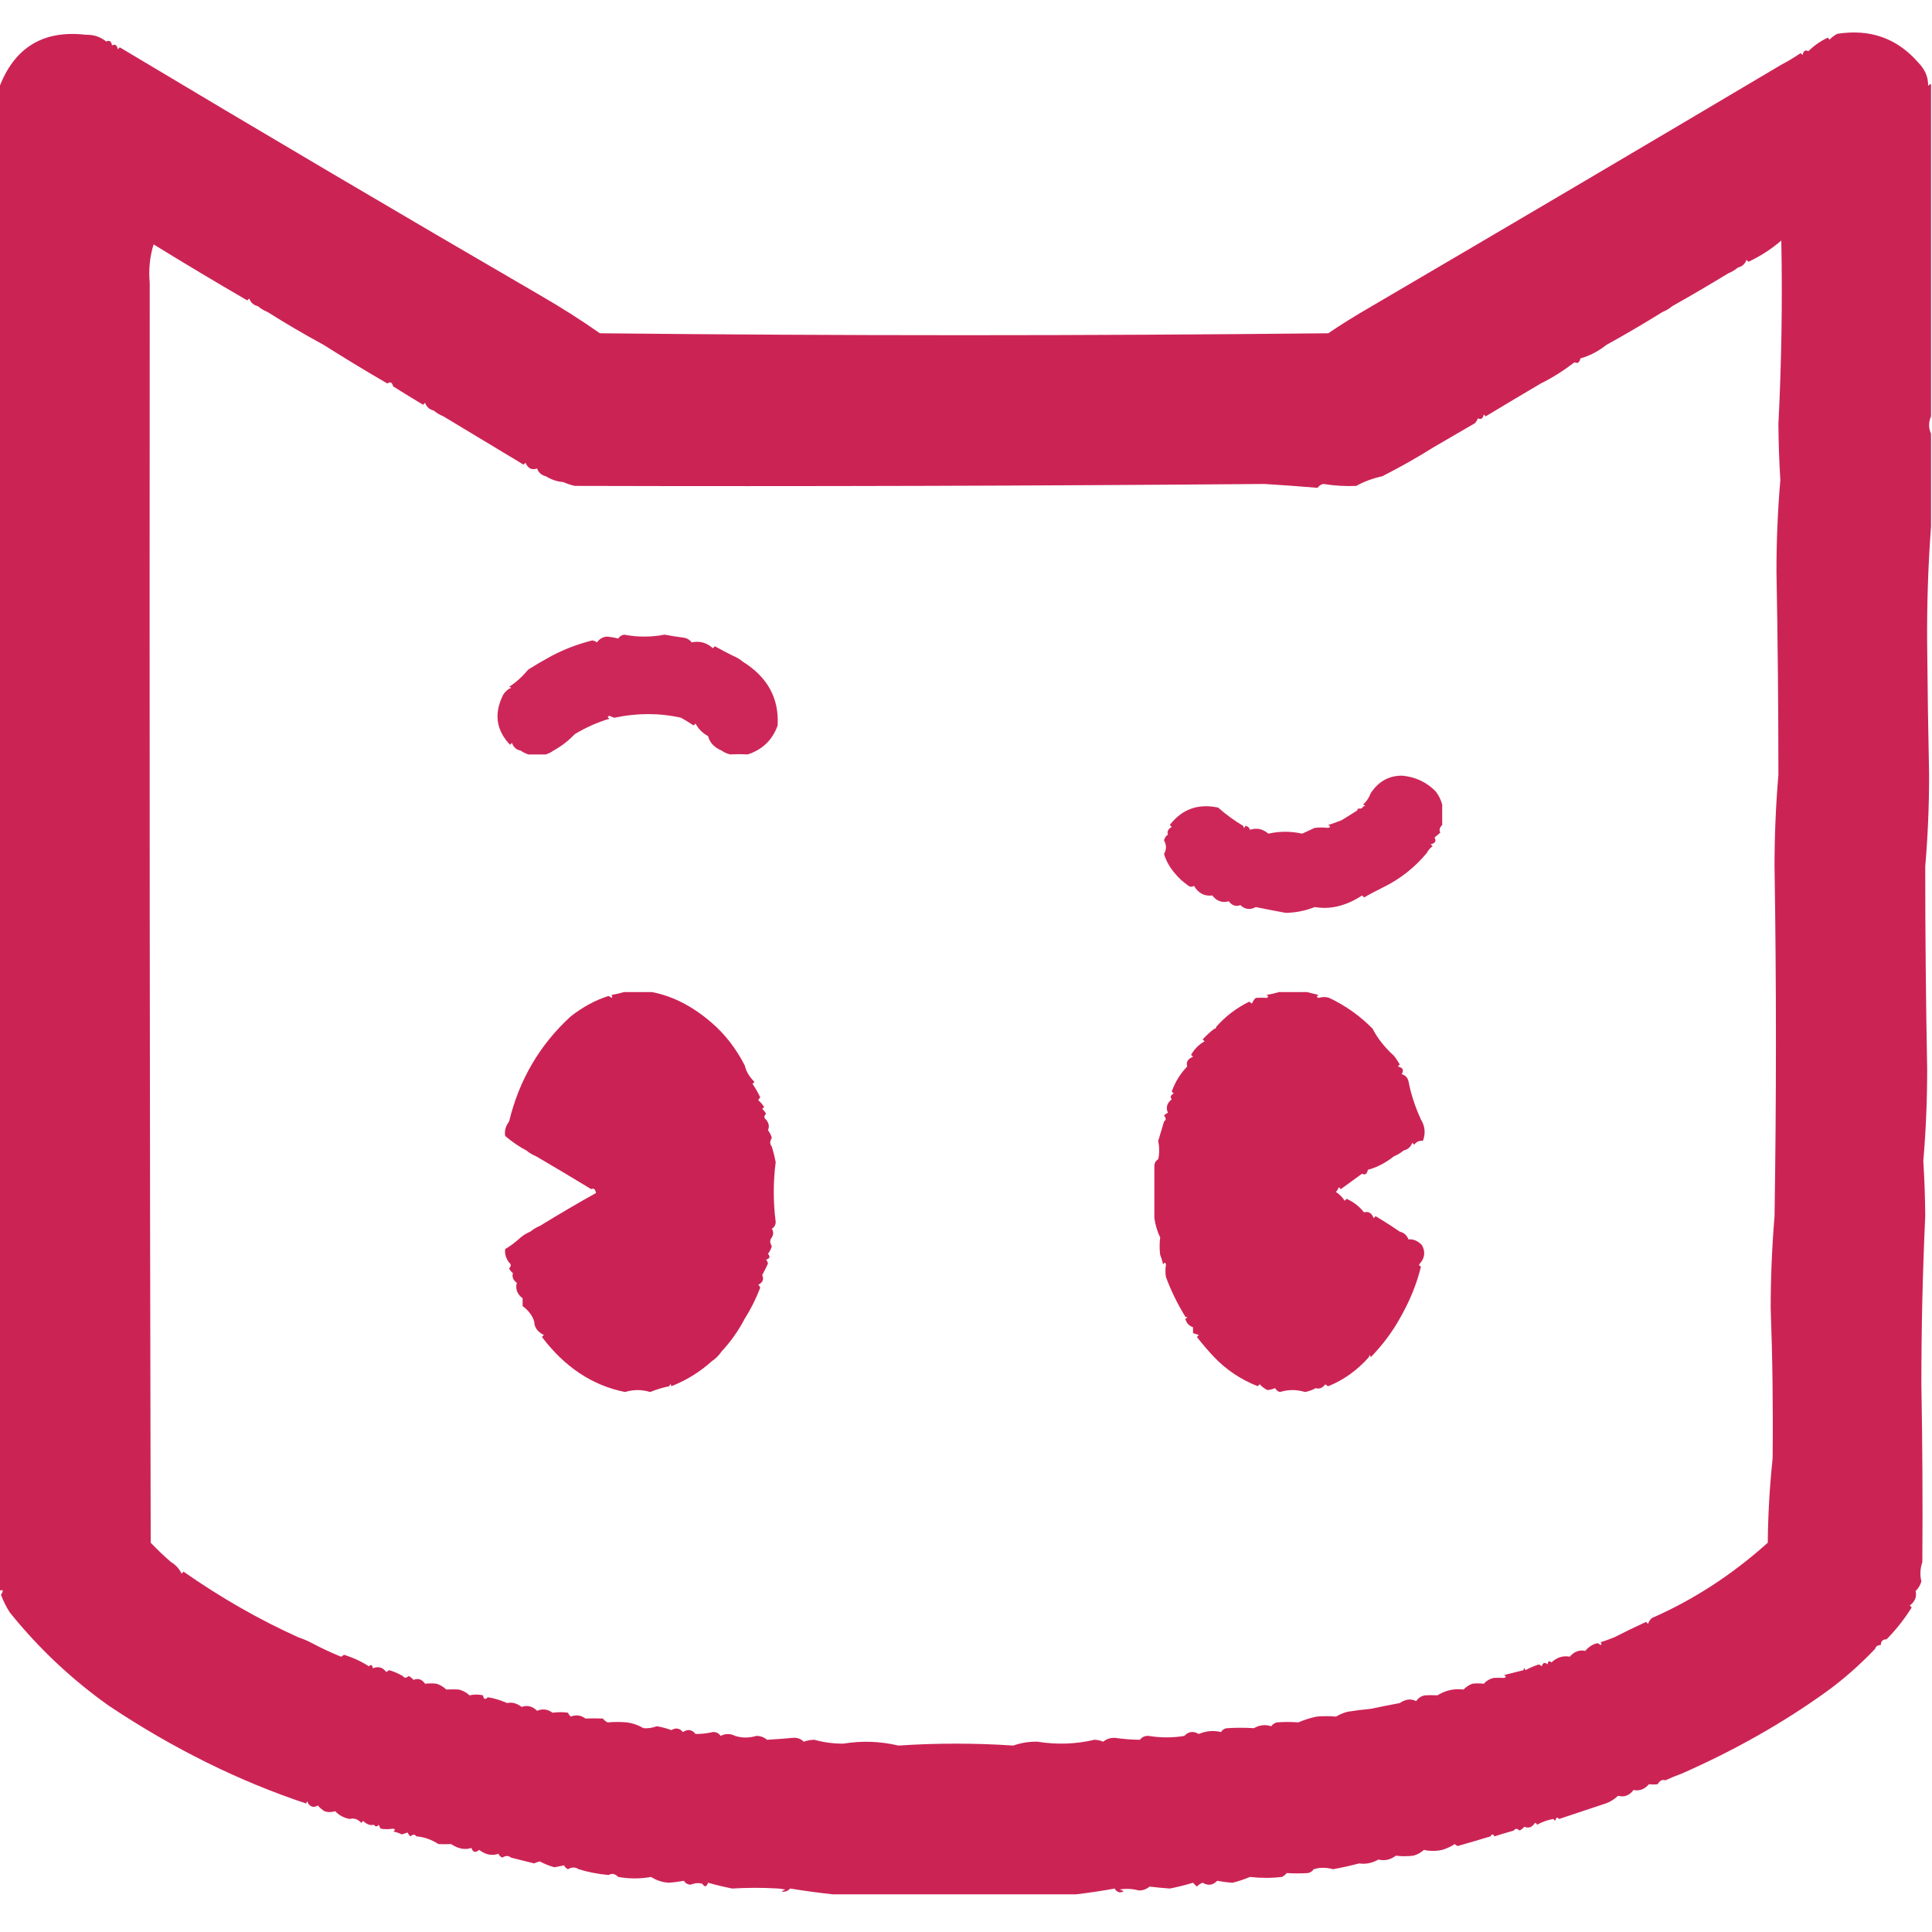 <?xml version="1.0" encoding="UTF-8"?>
<!DOCTYPE svg PUBLIC "-//W3C//DTD SVG 1.1//EN" "http://www.w3.org/Graphics/SVG/1.1/DTD/svg11.dtd">
<svg xmlns="http://www.w3.org/2000/svg" version="1.1" width="1000px" height="1000px" style="shape-rendering:geometricPrecision; text-rendering:geometricPrecision; image-rendering:optimizeQuality; fill-rule:evenodd; clip-rule:evenodd" xmlns:xlink="http://www.w3.org/1999/xlink">
<g><path style="opacity:0.987" fill="#cb2153" d="M 999.5,43.5 C 999.5,100.833 999.5,158.167 999.5,215.5C 998.167,218.5 998.167,221.5 999.5,224.5C 999.5,240.5 999.5,256.5 999.5,272.5C 997.981,292.811 997.315,313.311 997.5,334C 997.692,356.336 998.026,378.669 998.5,401C 998.52,416.864 997.853,432.697 996.5,448.5C 996.501,483.493 996.834,518.493 997.5,553.5C 997.506,569.364 996.84,585.197 995.5,601C 996.104,610.486 996.437,619.986 996.5,629.5C 995.159,658.483 994.493,687.483 994.5,716.5C 995.056,747.168 995.222,777.835 995,808.5C 993.87,811.861 993.703,815.194 994.5,818.5C 993.976,820.453 992.976,822.12 991.5,823.5C 992.226,826.463 991.226,828.963 988.5,831C 988.833,831.333 989.167,831.667 989.5,832C 985.761,837.985 981.427,843.485 976.5,848.5C 974.5,848.5 973.5,849.5 973.5,851.5C 971.973,851.427 970.973,852.094 970.5,853.5C 962.459,861.92 954.126,869.253 945.5,875.5C 923.015,891.711 898.015,905.877 870.5,918C 867.595,919.037 864.761,920.204 862,921.5C 860.434,920.939 859.101,921.606 858,923.5C 856.57,923.694 855.07,923.694 853.5,923.5C 851.227,926.141 848.561,927.141 845.5,926.5C 843.389,929.349 840.722,930.349 837.5,929.5C 835.228,931.651 832.561,933.151 829.5,934C 821.675,936.608 814.175,939.108 807,941.5C 805.984,940.366 805.317,940.699 805,942.5C 804.667,942.167 804.333,941.833 804,941.5C 801.25,941.923 798.416,942.923 795.5,944.5C 795.44,943.957 795.107,943.624 794.5,943.5C 793.064,945.822 791.23,946.489 789,945.5C 788.311,946.357 787.478,947.023 786.5,947.5C 785.313,946.347 784.313,946.347 783.5,947.5C 780.138,948.454 776.805,949.454 773.5,950.5C 772.833,949.167 772.167,949.167 771.5,950.5C 766.545,952 760.878,953.667 754.5,955.5C 753.914,955.291 753.414,954.957 753,954.5C 750.978,955.786 748.811,956.786 746.5,957.5C 743.141,958.19 739.975,958.19 737,957.5C 735.448,958.966 733.614,959.966 731.5,960.5C 728.609,960.872 725.609,960.872 722.5,960.5C 719.68,962.626 716.68,963.292 713.5,962.5C 710.173,964.357 706.84,965.024 703.5,964.5C 699.027,965.673 694.527,966.673 690,967.5C 686.421,966.528 683.088,966.528 680,967.5C 679.261,968.574 678.261,969.241 677,969.5C 673.346,969.714 669.68,969.714 666,969.5C 665.311,970.357 664.478,971.023 663.5,971.5C 658.185,972.131 652.685,972.131 647,971.5C 643.964,972.76 640.964,973.76 638,974.5C 635.329,974.328 632.662,973.995 630,973.5C 627.827,975.83 625.327,976.163 622.5,974.5C 621.328,974.919 620.328,975.585 619.5,976.5C 618.833,975.833 618.167,975.167 617.5,974.5C 613.488,975.734 609.488,976.734 605.5,977.5C 601.973,977.245 598.473,976.911 595,976.5C 593.426,977.848 591.593,978.514 589.5,978.5C 586.188,977.621 582.855,977.454 579.5,978C 582.063,978.763 582.063,979.263 579.5,979.5C 578.214,979.148 577.381,978.482 577,977.5C 570.277,978.719 563.61,979.719 557,980.5C 515,980.491 473,980.491 431,980.5C 423.741,979.714 416.408,978.714 409,977.5C 407.699,978.893 406.199,979.393 404.5,979C 405.167,978.667 405.833,978.333 406.5,978C 405.333,977.833 404.167,977.667 403,977.5C 394.851,977.017 386.851,977.017 379,977.5C 374.846,976.675 370.679,975.675 366.5,974.5C 365.676,976.748 364.676,976.914 363.5,975C 361.473,974.502 359.473,974.669 357.5,975.5C 355.971,975.471 354.804,974.804 354,973.5C 351.338,973.995 348.671,974.328 346,974.5C 342.657,974.23 339.657,973.23 337,971.5C 331.357,972.512 325.69,972.512 320,971.5C 318.445,969.854 316.779,969.521 315,970.5C 309.491,970.001 304.324,969.001 299.5,967.5C 297.831,966.34 295.997,966.34 294,967.5C 293.055,967.095 292.388,966.428 292,965.5C 290.318,965.807 288.652,966.14 287,966.5C 284.341,965.783 281.841,964.783 279.5,963.5C 278.446,963.68 277.446,964.013 276.5,964.5C 272.469,963.532 268.469,962.532 264.5,961.5C 263.177,960.392 261.677,960.392 260,961.5C 259.055,961.095 258.388,960.428 258,959.5C 254.742,960.71 251.408,960.044 248,957.5C 246.124,959.123 244.79,958.79 244,956.5C 240.627,957.606 237.127,956.939 233.5,954.5C 231.297,954.587 229.13,954.587 227,954.5C 223.266,952.114 219.432,950.78 215.5,950.5C 214.687,949.347 213.687,949.347 212.5,950.5C 211.808,949.975 211.308,949.308 211,948.5C 210,948.833 209,949.167 208,949.5C 206.601,948.773 205.101,948.273 203.5,948C 204.696,947.346 204.696,946.846 203.5,946.5C 201.2,946.868 199.033,946.868 197,946.5C 196.667,945.833 196.333,945.167 196,944.5C 195.23,945.598 194.397,945.598 193.5,944.5C 191.62,944.973 189.787,944.307 188,942.5C 187.667,942.833 187.333,943.167 187,943.5C 185.184,941.559 183.184,940.892 181,941.5C 178.07,940.976 175.57,939.642 173.5,937.5C 171.452,938.083 169.619,938.083 168,937.5C 166.686,936.687 165.519,935.687 164.5,934.5C 162.572,935.712 160.905,935.379 159.5,933.5C 159.167,932.167 158.833,932.167 158.5,933.5C 123.632,921.909 89.632,905.075 56.5,883C 37.029,869.193 19.862,853.026 5,834.5C 3.219,831.667 1.719,828.667 0.5,825.5C 1.988,823.114 1.655,822.448 -0.5,823.5C -0.5,564.167 -0.5,304.833 -0.5,45.5C 7.34,24.581 22.34,15.415 44.5,18C 48.489,17.893 51.989,19.059 55,21.5C 56.558,20.655 57.558,21.322 58,23.5C 59.558,22.655 60.558,23.322 61,25.5C 61.333,25.167 61.667,24.833 62,24.5C 134.408,67.839 206.742,110.506 279,152.5C 290.238,158.976 300.738,165.643 310.5,172.5C 436.167,173.833 561.833,173.833 687.5,172.5C 694.059,168.042 701.559,163.375 710,158.5C 779.589,117.735 850.255,76.068 922,33.5C 925.059,31.932 928.392,29.932 932,27.5C 932.333,27.833 932.667,28.167 933,28.5C 933.442,26.322 934.442,25.655 936,26.5C 938.914,23.629 942.248,21.296 946,19.5C 946.333,19.833 946.667,20.167 947,20.5C 948.154,19.257 949.488,18.257 951,17.5C 968.058,14.846 982.058,19.846 993,32.5C 996.44,36.012 998.107,40.012 998,44.5C 998.383,43.944 998.883,43.611 999.5,43.5 Z M 835.5,847.5 C 833.233,848.423 830.9,849.256 828.5,850C 829.34,851.666 828.84,851.833 827,850.5C 824.675,850.872 822.509,852.205 820.5,854.5C 817.439,853.859 814.773,854.859 812.5,857.5C 809,856.842 805.833,857.842 803,860.5C 801.984,859.366 801.317,859.699 801,861.5C 799.605,860.185 798.605,860.519 798,862.5C 797.586,862.043 797.086,861.709 796.5,861.5C 793.987,862.337 791.654,863.337 789.5,864.5C 789.167,863.167 788.833,863.167 788.5,864.5C 785.185,865.329 781.852,866.162 778.5,867C 779.696,867.654 779.696,868.154 778.5,868.5C 776.622,868.377 774.789,868.377 773,868.5C 771.004,868.996 769.337,869.996 768,871.5C 765.911,871.255 763.911,871.255 762,871.5C 760.307,872.184 758.807,873.184 757.5,874.5C 752.761,873.883 748.261,874.883 744,877.5C 741.789,877.377 739.622,877.377 737.5,877.5C 735.566,877.901 734.066,878.901 733,880.5C 730.348,879.114 727.514,879.448 724.5,881.5C 719.123,882.5 714.123,883.5 709.5,884.5C 705.77,884.813 701.77,885.313 697.5,886C 695.39,886.554 693.39,887.388 691.5,888.5C 688.071,888.214 684.737,888.214 681.5,888.5C 678.235,889.186 675.068,890.186 672,891.5C 668.232,891.217 664.565,891.217 661,891.5C 659.739,891.759 658.739,892.426 658,893.5C 654.959,892.496 651.959,892.83 649,894.5C 644.395,894.209 639.895,894.209 635.5,894.5C 633.971,894.529 632.804,895.196 632,896.5C 628.146,895.561 624.313,895.894 620.5,897.5C 617.652,895.85 615.152,896.184 613,898.5C 607.053,899.526 600.886,899.526 594.5,898.5C 592.626,898.39 591.126,899.056 590,900.5C 585.723,900.46 581.39,900.127 577,899.5C 574.739,899.439 572.739,900.106 571,901.5C 569.6,900.884 568.1,900.551 566.5,900.5C 556.785,902.783 546.951,903.116 537,901.5C 532.701,901.397 528.534,902.064 524.5,903.5C 504.66,902.172 484.827,902.172 465,903.5C 455.598,901.268 446.098,900.935 436.5,902.5C 431.37,902.536 426.37,901.869 421.5,900.5C 419.571,900.54 417.738,900.873 416,901.5C 414.527,899.993 412.693,899.326 410.5,899.5C 405.964,899.915 401.464,900.249 397,900.5C 395.426,899.152 393.593,898.486 391.5,898.5C 387.67,899.624 384.004,899.624 380.5,898.5C 377.998,897.221 375.498,897.221 373,898.5C 372.044,897.106 370.711,896.439 369,896.5C 365.936,897.21 362.936,897.544 360,897.5C 358.207,895.194 356.04,894.861 353.5,896.5C 351.751,894.469 349.751,894.135 347.5,895.5C 345.068,894.6 342.568,893.934 340,893.5C 337.584,894.361 335.25,894.695 333,894.5C 330.436,892.923 327.603,891.923 324.5,891.5C 321.268,891.217 317.935,891.217 314.5,891.5C 313.522,891.023 312.689,890.357 312,889.5C 309.065,889.393 306.065,889.393 303,889.5C 300.626,887.754 298.126,887.42 295.5,888.5C 294.808,887.975 294.308,887.308 294,886.5C 291.448,886.131 288.781,886.131 286,886.5C 283.482,884.653 280.815,884.32 278,885.5C 275.613,883.139 272.947,882.472 270,883.5C 267.54,881.605 265.04,880.939 262.5,881.5C 259.113,880.007 255.779,879.007 252.5,878.5C 251.158,879.902 250.324,879.569 250,877.5C 247.814,876.978 245.481,876.978 243,877.5C 241.448,876.034 239.614,875.034 237.5,874.5C 235.378,874.377 233.211,874.377 231,874.5C 229.559,873.13 227.892,872.13 226,871.5C 224.089,871.255 222.089,871.255 220,871.5C 218.412,869.192 216.412,868.525 214,869.5C 213.311,868.643 212.478,867.977 211.5,867.5C 210.313,868.653 209.313,868.653 208.5,867.5C 206.107,866.146 203.774,865.146 201.5,864.5C 200.914,864.709 200.414,865.043 200,865.5C 198.12,862.982 195.787,862.315 193,863.5C 192.683,861.699 192.016,861.366 191,862.5C 186.992,859.935 182.659,857.935 178,856.5C 177.586,856.957 177.086,857.291 176.5,857.5C 171.563,855.504 166.563,853.171 161.5,850.5C 159.321,849.323 156.987,848.323 154.5,847.5C 134.27,838.384 114.437,827.051 95,813.5C 94.667,813.833 94.333,814.167 94,814.5C 92.77,811.964 90.937,809.964 88.5,808.5C 84.895,805.398 81.395,802.065 78,798.5C 77.5,581.167 77.333,363.834 77.5,146.5C 76.874,139.416 77.541,132.75 79.5,126.5C 95.539,136.37 111.705,146.037 128,155.5C 128.333,155.167 128.667,154.833 129,154.5C 129.792,156.644 131.292,157.977 133.5,158.5C 134.965,159.737 136.632,160.737 138.5,161.5C 147.561,167.234 157.228,172.901 167.5,178.5C 178.662,185.55 189.662,192.217 200.5,198.5C 201.965,197.391 202.965,197.891 203.5,200C 209.026,203.468 214.193,206.635 219,209.5C 219.333,209.167 219.667,208.833 220,208.5C 220.792,210.644 222.292,211.977 224.5,212.5C 225.965,213.737 227.632,214.737 229.5,215.5C 242.54,223.351 256.373,231.685 271,240.5C 271.333,240.167 271.667,239.833 272,239.5C 273.223,242.447 275.223,243.447 278,242.5C 278.792,244.644 280.292,245.977 282.5,246.5C 285.505,248.316 288.505,249.316 291.5,249.5C 293.403,250.357 295.403,251.023 297.5,251.5C 416.472,251.819 535.472,251.486 654.5,250.5C 663.73,251.066 672.897,251.733 682,252.5C 682.674,251.422 683.674,250.755 685,250.5C 690.737,251.417 696.404,251.751 702,251.5C 705.844,249.318 710.344,247.652 715.5,246.5C 724.995,241.65 733.828,236.65 742,231.5C 748.402,227.819 755.568,223.652 763.5,219C 764.126,218.25 764.626,217.416 765,216.5C 766.558,217.345 767.558,216.679 768,214.5C 768.333,214.833 768.667,215.167 769,215.5C 778.51,209.755 788.01,204.088 797.5,198.5C 803.326,195.625 809.159,191.958 815,187.5C 816.558,188.345 817.558,187.679 818,185.5C 822.753,184.203 827.253,181.87 831.5,178.5C 841.299,173.099 850.965,167.432 860.5,161.5C 862.368,160.737 864.035,159.737 865.5,158.5C 875.076,153.11 884.743,147.444 894.5,141.5C 896.368,140.737 898.035,139.737 899.5,138.5C 901.708,137.977 903.208,136.644 904,134.5C 904.333,134.833 904.667,135.167 905,135.5C 911.251,132.553 916.917,128.887 922,124.5C 922.615,156.183 922.115,187.85 920.5,219.5C 920.57,229.179 920.903,238.846 921.5,248.5C 920.147,264.303 919.48,280.136 919.5,296C 920.157,331.008 920.49,366.008 920.5,401C 919.16,416.803 918.494,432.636 918.5,448.5C 919.456,508.851 919.456,569.184 918.5,629.5C 917.186,645.305 916.519,661.138 916.5,677C 917.461,703.02 917.794,729.02 917.5,755C 915.968,769.451 915.135,783.951 915,798.5C 896.57,815.057 876.57,828.057 855,837.5C 854.085,838.328 853.419,839.328 853,840.5C 852.667,840.167 852.333,839.833 852,839.5C 846.363,842.07 840.863,844.736 835.5,847.5 Z"/></g>
<g><path style="opacity:0.007" fill="#fc007e" d="M 79.5,126.5 C 77.541,132.75 76.874,139.416 77.5,146.5C 76.509,139.687 76.175,132.687 76.5,125.5C 77.791,125.263 78.791,125.596 79.5,126.5 Z"/></g>
<g><path style="opacity:0.967" fill="#cb2054" d="M 379.5,339.5 C 381.368,340.263 383.035,341.263 384.5,342.5C 397.297,350.461 403.297,361.461 402.5,375.5C 399.841,382.991 394.674,387.991 387,390.5C 384.074,390.327 381.074,390.327 378,390.5C 376.272,390.101 374.772,389.434 373.5,388.5C 369.652,386.844 367.319,384.344 366.5,381C 363.667,379.5 361.5,377.333 360,374.5C 359.667,374.833 359.333,375.167 359,375.5C 356.868,374.072 354.701,372.739 352.5,371.5C 341.298,368.983 329.798,368.983 318,371.5C 317.127,371.265 316.293,370.931 315.5,370.5C 314.304,370.846 314.304,371.346 315.5,372C 309.178,373.887 303.178,376.554 297.5,380C 294.267,383.4 290.6,386.234 286.5,388.5C 285.359,389.339 284.026,390.006 282.5,390.5C 279.5,390.5 276.5,390.5 273.5,390.5C 271.974,390.006 270.641,389.339 269.5,388.5C 267.248,388.084 265.748,386.751 265,384.5C 264.667,384.833 264.333,385.167 264,385.5C 256.737,377.876 255.57,369.21 260.5,359.5C 261.306,358.272 262.306,357.272 263.5,356.5C 264.833,356.167 264.833,355.833 263.5,355.5C 266.944,353.33 270.278,350.33 273.5,346.5C 277.091,344.245 281.091,341.912 285.5,339.5C 292.04,336.047 299.04,333.38 306.5,331.5C 307.442,331.608 308.275,331.941 309,332.5C 310.182,330.765 311.849,329.765 314,329.5C 315.956,329.661 317.956,329.994 320,330.5C 320.674,329.422 321.674,328.755 323,328.5C 330,329.833 337,329.833 344,328.5C 347.151,329.093 350.318,329.593 353.5,330C 355.402,330.199 356.902,331.033 358,332.5C 362.073,331.603 365.74,332.603 369,335.5C 369.333,335.167 369.667,334.833 370,334.5C 373.174,336.271 376.34,337.937 379.5,339.5 Z"/></g>
<g><path style="opacity:0.004" fill="#e1136b" d="M 999.5,301.5 C 999.5,314.167 999.5,326.833 999.5,339.5C 998.167,326.833 998.167,314.167 999.5,301.5 Z"/></g>
<g><path style="opacity:0.967" fill="#cb2054" d="M 738.5,441.5 C 732.169,449.141 724.502,455.141 715.5,459.5C 712.34,461.063 709.174,462.729 706,464.5C 705.667,464.167 705.333,463.833 705,463.5C 700.328,466.608 695.494,468.608 690.5,469.5C 687.317,470.068 683.983,470.068 680.5,469.5C 675.698,471.393 670.698,472.393 665.5,472.5C 660.485,471.583 655.319,470.583 650,469.5C 647.088,471.084 644.422,470.751 642,468.5C 639.684,469.367 637.684,468.701 636,466.5C 632.576,467.429 629.743,466.429 627.5,463.5C 623.426,463.999 620.259,462.332 618,458.5C 616.927,459.28 615.76,459.113 614.5,458C 612.237,456.383 610.237,454.55 608.5,452.5C 605.575,449.185 603.575,445.685 602.5,442C 603.833,439.667 603.833,437.333 602.5,435C 602.759,433.739 603.426,432.739 604.5,432C 603.939,430.434 604.606,429.101 606.5,428C 606.167,427.667 605.833,427.333 605.5,427C 611.784,418.8 620.117,415.8 630.5,418C 634.534,421.559 638.868,424.726 643.5,427.5C 643.833,428.833 644.167,428.833 644.5,427.5C 645.75,427.577 646.583,428.244 647,429.5C 650.43,428.353 653.597,429.02 656.5,431.5C 662.329,430.192 668.162,430.192 674,431.5C 676.168,430.498 678.335,429.498 680.5,428.5C 682.745,428.255 685.078,428.255 687.5,428.5C 688.696,428.154 688.696,427.654 687.5,427C 689.9,426.256 692.233,425.423 694.5,424.5C 697.131,422.847 699.797,421.181 702.5,419.5C 702.5,418.833 702.833,418.5 703.5,418.5C 704.492,418.672 705.158,418.338 705.5,417.5C 706.833,417.167 706.833,416.833 705.5,416.5C 707.344,414.805 708.677,412.805 709.5,410.5C 713.628,404.339 719.128,401.339 726,401.5C 732.64,402.153 738.307,404.82 743,409.5C 744.64,411.579 745.806,413.912 746.5,416.5C 746.455,419.968 746.455,423.468 746.5,427C 745.12,428.324 744.786,429.657 745.5,431C 744.5,431.833 743.5,432.667 742.5,433.5C 743.571,435.325 742.904,436.492 740.5,437C 740.833,437.333 741.167,437.667 741.5,438C 740.186,438.985 739.186,440.152 738.5,441.5 Z"/></g>
<g><path style="opacity:0.004" fill="#fe0000" d="M 705.5,416.5 C 705.5,416.833 705.5,417.167 705.5,417.5C 705.158,418.338 704.492,418.672 703.5,418.5C 703.833,417.5 704.5,416.833 705.5,416.5 Z"/></g>
<g><path style="opacity:0.985" fill="#cb2053" d="M 368.5,529.5 C 375.322,535.397 380.989,542.73 385.5,551.5C 386.134,554.45 387.8,557.283 390.5,560C 390.167,560.333 389.833,560.667 389.5,561C 391.017,563.204 392.35,565.538 393.5,568C 393.043,568.414 392.709,568.914 392.5,569.5C 393.687,570.519 394.687,571.686 395.5,573C 395.167,573.333 394.833,573.667 394.5,574C 395.357,574.689 396.023,575.522 396.5,576.5C 395.347,577.687 395.347,578.687 396.5,579.5C 397.999,581.258 398.332,583.091 397.5,585C 398.43,586.194 399.097,587.527 399.5,589C 398.392,590.677 398.392,592.177 399.5,593.5C 400.288,596.096 400.954,598.763 401.5,601.5C 400.167,611.833 400.167,622.167 401.5,632.5C 401.471,634.029 400.804,635.196 399.5,636C 400.413,637.414 400.413,638.914 399.5,640.5C 398.392,641.823 398.392,643.323 399.5,645C 399.097,646.473 398.43,647.806 397.5,649C 398.815,650.395 398.481,651.395 396.5,652C 397.022,652.561 397.355,653.228 397.5,654C 396.65,655.904 395.65,657.904 394.5,660C 395.5,662.091 394.833,663.757 392.5,665C 392.957,665.414 393.291,665.914 393.5,666.5C 391.169,672.496 388.503,677.83 385.5,682.5C 382.245,688.745 378.245,694.411 373.5,699.5C 372.167,701.5 370.5,703.167 368.5,704.5C 362.313,710.096 355.313,714.429 347.5,717.5C 347.167,716.167 346.833,716.167 346.5,717.5C 343.367,718.094 340.033,719.094 336.5,720.5C 332.167,719.167 327.833,719.167 323.5,720.5C 306.61,717.114 292.277,707.614 280.5,692C 280.833,691.667 281.167,691.333 281.5,691C 278.24,689.391 276.574,687.058 276.5,684C 275.602,681.019 273.602,678.353 270.5,676C 270.5,674.667 270.5,673.333 270.5,672C 267.672,669.838 266.672,667.171 267.5,664C 265.578,662.54 264.911,660.873 265.5,659C 264.643,658.311 263.977,657.478 263.5,656.5C 264.653,655.313 264.653,654.313 263.5,653.5C 261.824,651.233 261.157,648.9 261.5,646.5C 264.094,645.007 266.761,643.007 269.5,640.5C 270.965,639.263 272.632,638.263 274.5,637.5C 275.965,636.263 277.632,635.263 279.5,634.5C 289.396,628.415 299.063,622.749 308.5,617.5C 308.141,615.515 307.308,614.849 306,615.5C 296.094,609.484 286.594,603.817 277.5,598.5C 275.632,597.737 273.965,596.737 272.5,595.5C 268.811,593.589 265.145,591.089 261.5,588C 261.023,585.379 261.69,582.879 263.5,580.5C 268.745,558.857 279.411,540.691 295.5,526C 301.788,521.12 308.288,517.62 315,515.5C 316.84,516.833 317.34,516.666 316.5,515C 318.698,514.627 320.865,514.127 323,513.5C 327.826,513.535 332.659,513.535 337.5,513.5C 348.359,515.616 358.693,520.95 368.5,529.5 Z"/></g>
<g><path style="opacity:0.984" fill="#cb2053" d="M 710.5,532.5 C 712.822,537.188 716.488,541.854 721.5,546.5C 722.601,547.848 723.601,549.348 724.5,551C 724.167,551.333 723.833,551.667 723.5,552C 726.124,552.576 726.791,553.91 725.5,556C 727.333,556.5 728.5,557.667 729,559.5C 730.282,566.245 732.449,572.912 735.5,579.5C 737.625,583.002 737.959,586.669 736.5,590.5C 734.61,590.297 733.11,590.963 732,592.5C 731.667,592.167 731.333,591.833 731,591.5C 730.208,593.644 728.708,594.977 726.5,595.5C 725.035,596.737 723.368,597.737 721.5,598.5C 717.253,601.87 712.753,604.203 708,605.5C 707.558,607.679 706.558,608.345 705,607.5C 701.371,610.155 697.705,612.821 694,615.5C 693.667,615.167 693.333,614.833 693,614.5C 692.626,615.416 692.126,616.25 691.5,617C 693.166,617.997 694.666,619.497 696,621.5C 696.333,621.167 696.667,620.833 697,620.5C 700.621,622.131 703.621,624.465 706,627.5C 708.33,626.844 709.997,627.844 711,630.5C 711.333,630.167 711.667,629.833 712,629.5C 716.316,632.066 720.483,634.733 724.5,637.5C 726.708,638.023 728.208,639.356 729,641.5C 731.562,641.262 733.896,642.262 736,644.5C 737.973,648.082 737.473,651.415 734.5,654.5C 734.624,655.107 734.957,655.44 735.5,655.5C 733.351,664.503 729.684,673.503 724.5,682.5C 720.626,689.462 715.626,696.129 709.5,702.5C 709.167,701.167 708.833,701.167 708.5,702.5C 702.407,709.326 695.407,714.326 687.5,717.5C 686.914,717.291 686.414,716.957 686,716.5C 684.54,718.422 682.873,719.089 681,718.5C 679.293,719.459 677.459,720.125 675.5,720.5C 671.167,719.167 666.833,719.167 662.5,720.5C 661.353,720.182 660.519,719.516 660,718.5C 658.602,719.051 657.268,719.384 656,719.5C 654.488,718.743 653.154,717.743 652,716.5C 651.667,716.833 651.333,717.167 651,717.5C 642.312,714.087 634.812,709.087 628.5,702.5C 625.365,699.192 622.365,695.692 619.5,692C 619.833,691.667 620.167,691.333 620.5,691C 619.5,690.667 618.5,690.333 617.5,690C 617.5,689 617.5,688 617.5,687C 615.356,686.208 614.023,684.708 613.5,682.5C 614.833,682.167 614.833,681.833 613.5,681.5C 609.381,674.768 606.048,667.935 603.5,661C 603.132,658.967 603.132,656.8 603.5,654.5C 603.154,653.304 602.654,653.304 602,654.5C 601.654,652.782 601.154,651.115 600.5,649.5C 600.128,646.609 600.128,643.609 600.5,640.5C 599.003,637.373 598.003,634.04 597.5,630.5C 597.5,621.5 597.5,612.5 597.5,603.5C 597.529,601.971 598.196,600.804 599.5,600C 600.147,597.012 600.147,593.845 599.5,590.5C 600.508,587.172 601.508,583.838 602.5,580.5C 603.653,579.687 603.653,578.687 602.5,577.5C 603.025,576.808 603.692,576.308 604.5,576C 603.339,573.279 604.006,570.946 606.5,569C 605.542,567.853 605.875,566.853 607.5,566C 607.167,565.667 606.833,565.333 606.5,565C 608.252,560.038 610.919,555.705 614.5,552C 613.844,549.67 614.844,548.003 617.5,547C 617.167,546.667 616.833,546.333 616.5,546C 618.201,542.965 620.535,540.632 623.5,539C 623.167,538.667 622.833,538.333 622.5,538C 624.396,535.932 626.396,534.099 628.5,532.5C 629.167,532.5 629.5,532.167 629.5,531.5C 634.246,526.103 639.912,521.77 646.5,518.5C 647.086,518.709 647.586,519.043 648,519.5C 648.419,518.328 649.085,517.328 650,516.5C 651.789,516.377 653.622,516.377 655.5,516.5C 656.696,516.154 656.696,515.654 655.5,515C 657.698,514.627 659.865,514.127 662,513.5C 666.826,513.535 671.659,513.535 676.5,513.5C 678.5,514 680.5,514.5 682.5,515C 681.304,515.654 681.304,516.154 682.5,516.5C 684.548,515.917 686.381,515.917 688,516.5C 696.539,520.564 704.039,525.898 710.5,532.5 Z"/></g>
<g><path style="opacity:0.004" fill="#e1136d" d="M 995.5,682.5 C 996.66,694.993 996.827,707.66 996,720.5C 995.5,707.838 995.333,695.171 995.5,682.5 Z"/></g>
<g><path style="opacity:0.004" fill="#fe0000" d="M 976.5,848.5 C 975.833,849.833 974.833,850.833 973.5,851.5C 973.5,849.5 974.5,848.5 976.5,848.5 Z"/></g>
<g><path style="opacity:0.004" fill="#ff0007" d="M 973.5,851.5 C 973.027,852.906 972.027,853.573 970.5,853.5C 970.973,852.094 971.973,851.427 973.5,851.5 Z"/></g>
<g><path style="opacity:0.004" fill="#f9007c" d="M 158.5,933.5 C 158.833,933.5 159.167,933.5 159.5,933.5C 159.315,934.17 158.981,934.17 158.5,933.5 Z"/></g>
<g><path style="opacity:0.004" fill="#a90054" d="M 193.5,944.5 C 192.833,945.167 192.833,945.167 193.5,944.5 Z"/></g>
<g><path style="opacity:0.004" fill="#a90054" d="M 795.5,944.5 C 794.833,945.167 794.833,945.167 795.5,944.5 Z"/></g>
<g><path style="opacity:0.004" fill="#a90054" d="M 783.5,947.5 C 784.833,948.167 784.833,948.167 783.5,947.5 Z"/></g>
<g><path style="opacity:0.004" fill="#b6005a" d="M 215.5,950.5 C 214.833,951.167 214.833,951.167 215.5,950.5 Z"/></g>
<g><path style="opacity:0.004" fill="#c1003e" d="M 771.5,950.5 C 772.167,950.5 772.833,950.5 773.5,950.5C 772.833,951.833 772.167,951.833 771.5,950.5 Z"/></g>
<g><path style="opacity:0.004" fill="#ed126d" d="M 264.5,961.5 C 264.103,962.525 263.437,962.692 262.5,962C 263.094,961.536 263.761,961.369 264.5,961.5 Z"/></g>
<g><path style="opacity:0.004" fill="#ba3243" d="M 721.5,961.5 C 722.833,962.167 722.833,962.167 721.5,961.5 Z"/></g>
<g><path style="opacity:0.004" fill="#bb3642" d="M 279.5,964.5 C 280.833,965.167 280.833,965.167 279.5,964.5 Z"/></g>
<g><path style="opacity:0.004" fill="#c5125a" d="M 703.5,964.5 C 704.239,964.369 704.906,964.536 705.5,965C 704.563,965.692 703.897,965.525 703.5,964.5 Z"/></g>
<g><path style="opacity:0.004" fill="#c82156" d="M 299.5,967.5 C 299.103,968.525 298.437,968.692 297.5,968C 298.094,967.536 298.761,967.369 299.5,967.5 Z"/></g>
<g><path style="opacity:0.004" fill="#c81e5a" d="M 684.5,968.5 C 684.897,967.475 685.563,967.308 686.5,968C 685.906,968.464 685.239,968.631 684.5,968.5 Z"/></g>
</svg>
